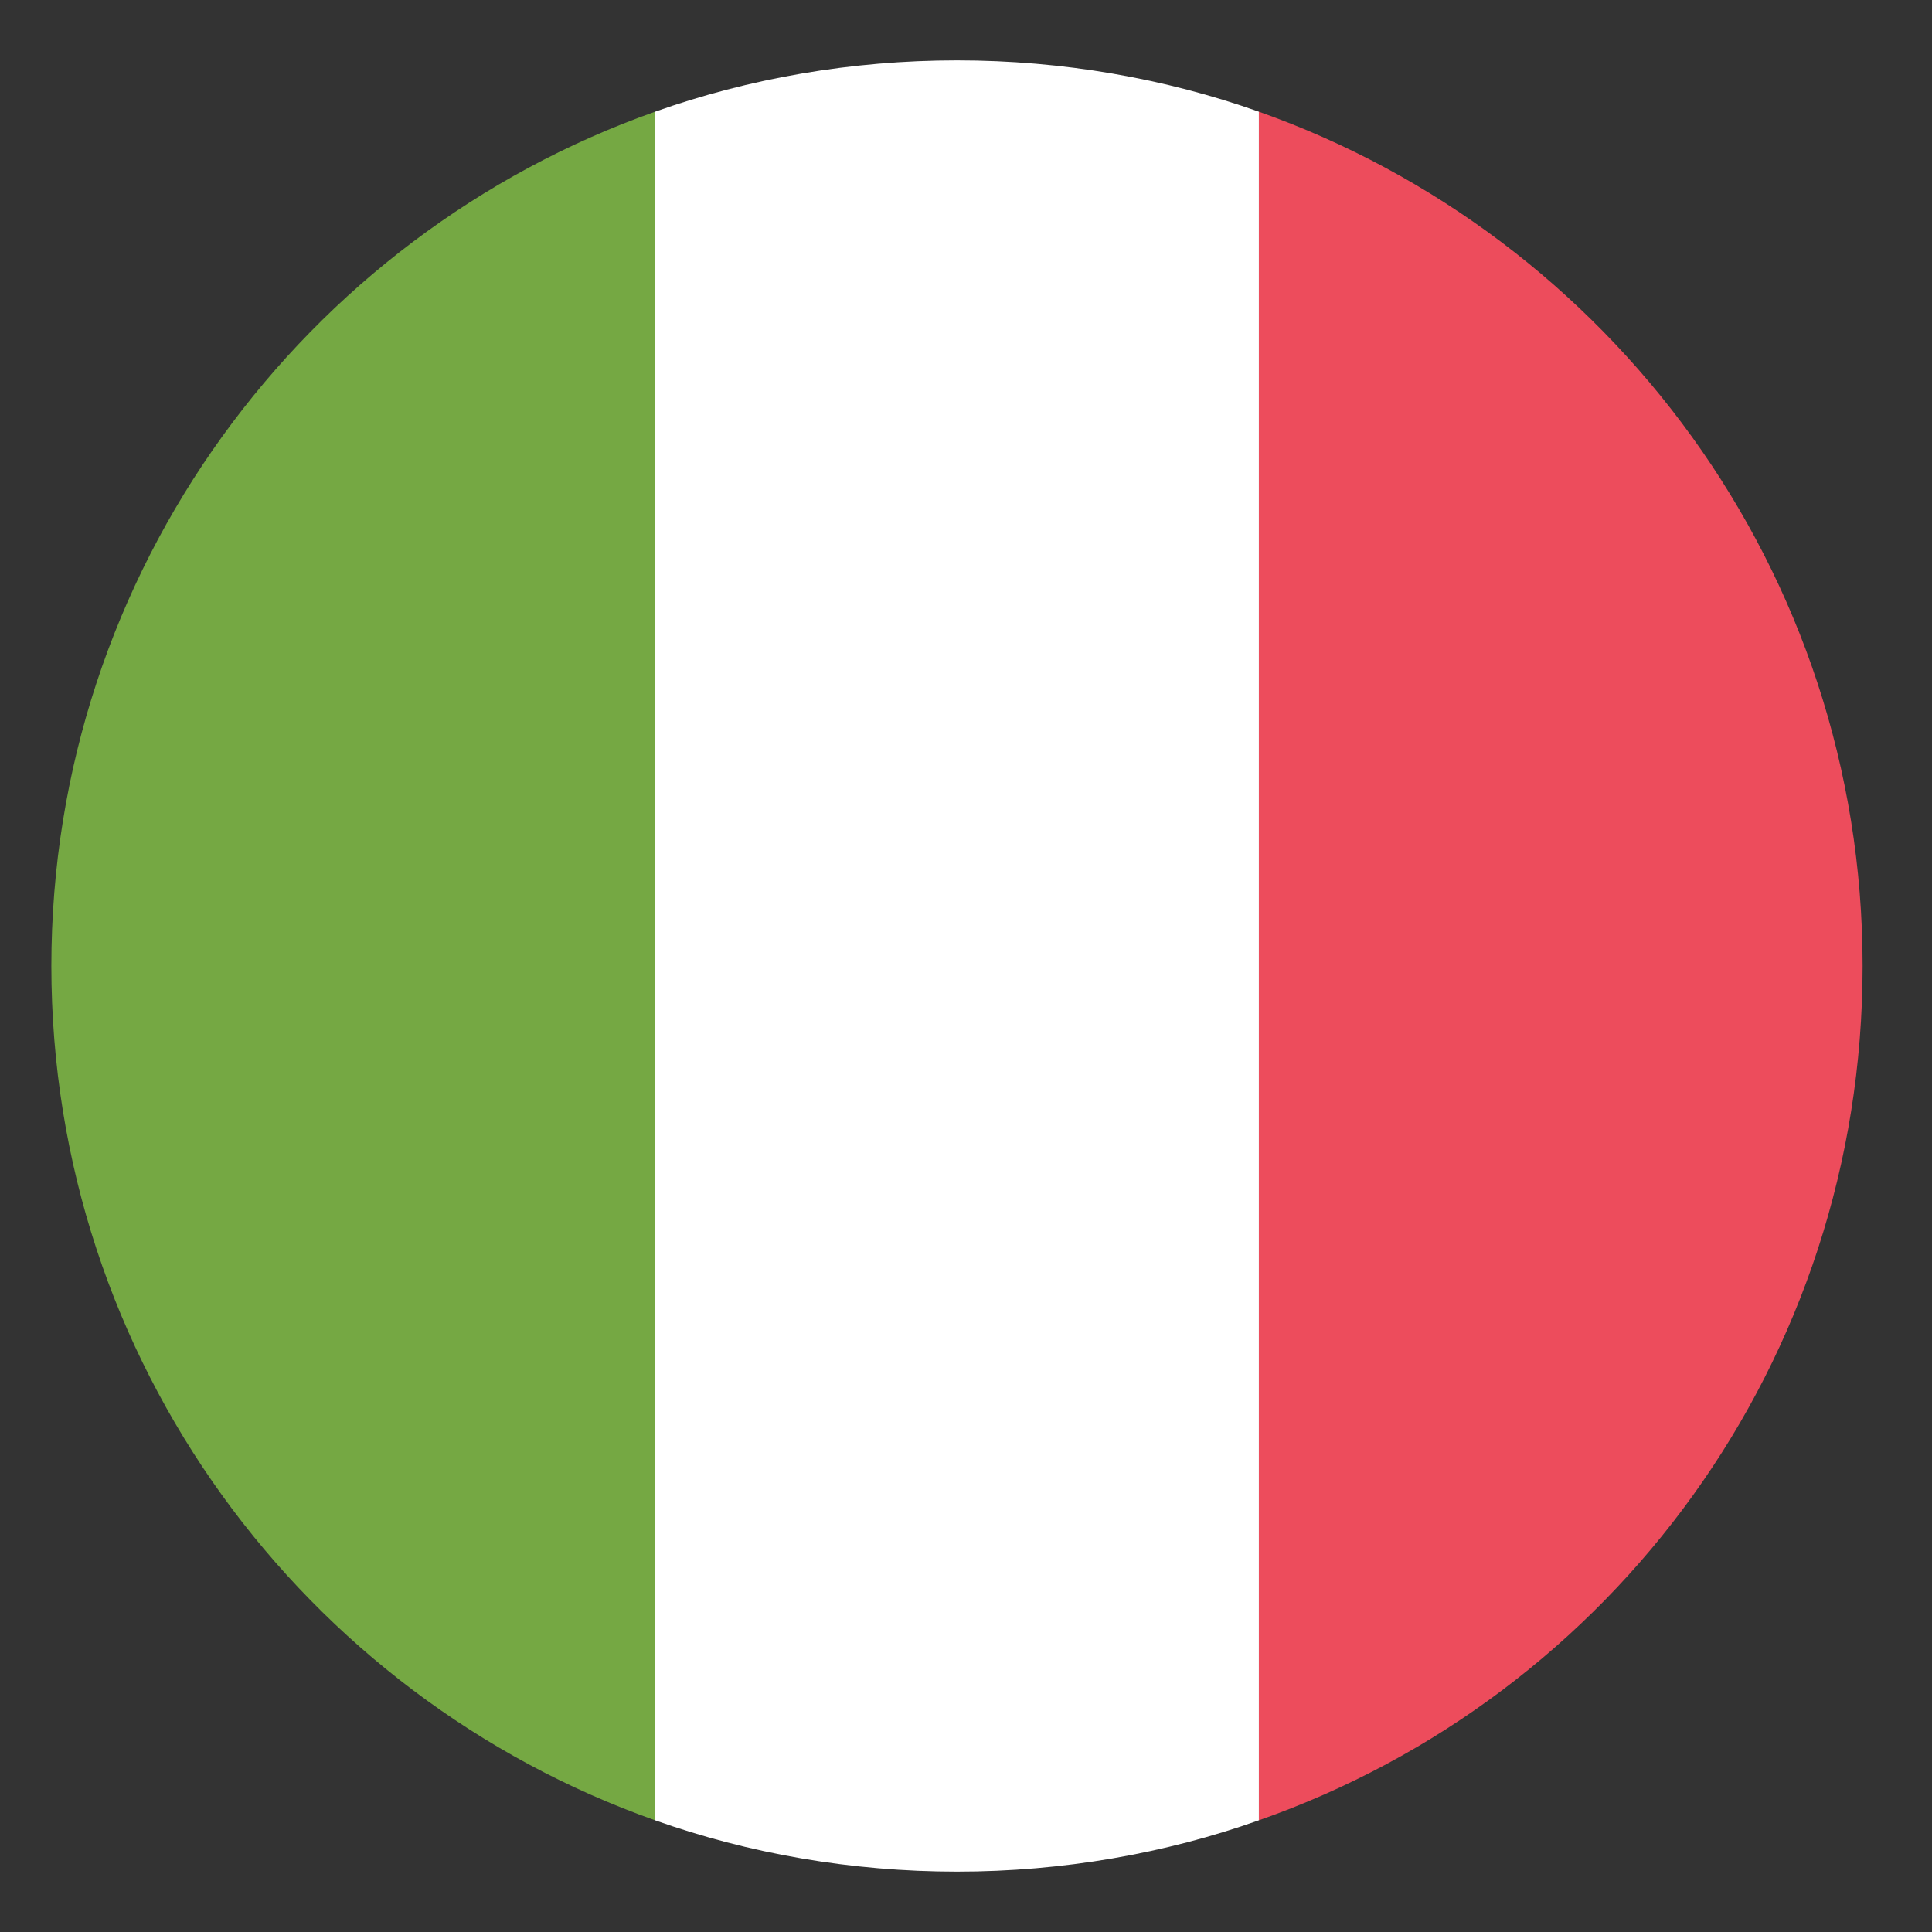 <svg width="36" height="36" viewBox="0 0 36 36" fill="none" xmlns="http://www.w3.org/2000/svg">
<rect x="0" y="0" width="36" height="36" fill="#333333" stroke="none"/>
<path d="M0.957 18C0.957 25.369 5.682 31.612 12.207 33.919V2.081C5.682 4.387 0.957 10.631 0.957 18Z" fill="#75A843"/>
<path d="M34.707 18C34.707 10.631 29.982 4.387 23.457 2.081V33.919C30.038 31.612 34.707 25.369 34.707 18" fill="#ED4C5C"/>
<path d="M12.207 33.919C13.951 34.538 15.863 34.875 17.832 34.875C19.801 34.875 21.713 34.538 23.457 33.919V2.081C21.713 1.462 19.801 1.125 17.832 1.125C15.863 1.125 13.951 1.462 12.207 2.081V33.919" fill="white"/>
</svg>
